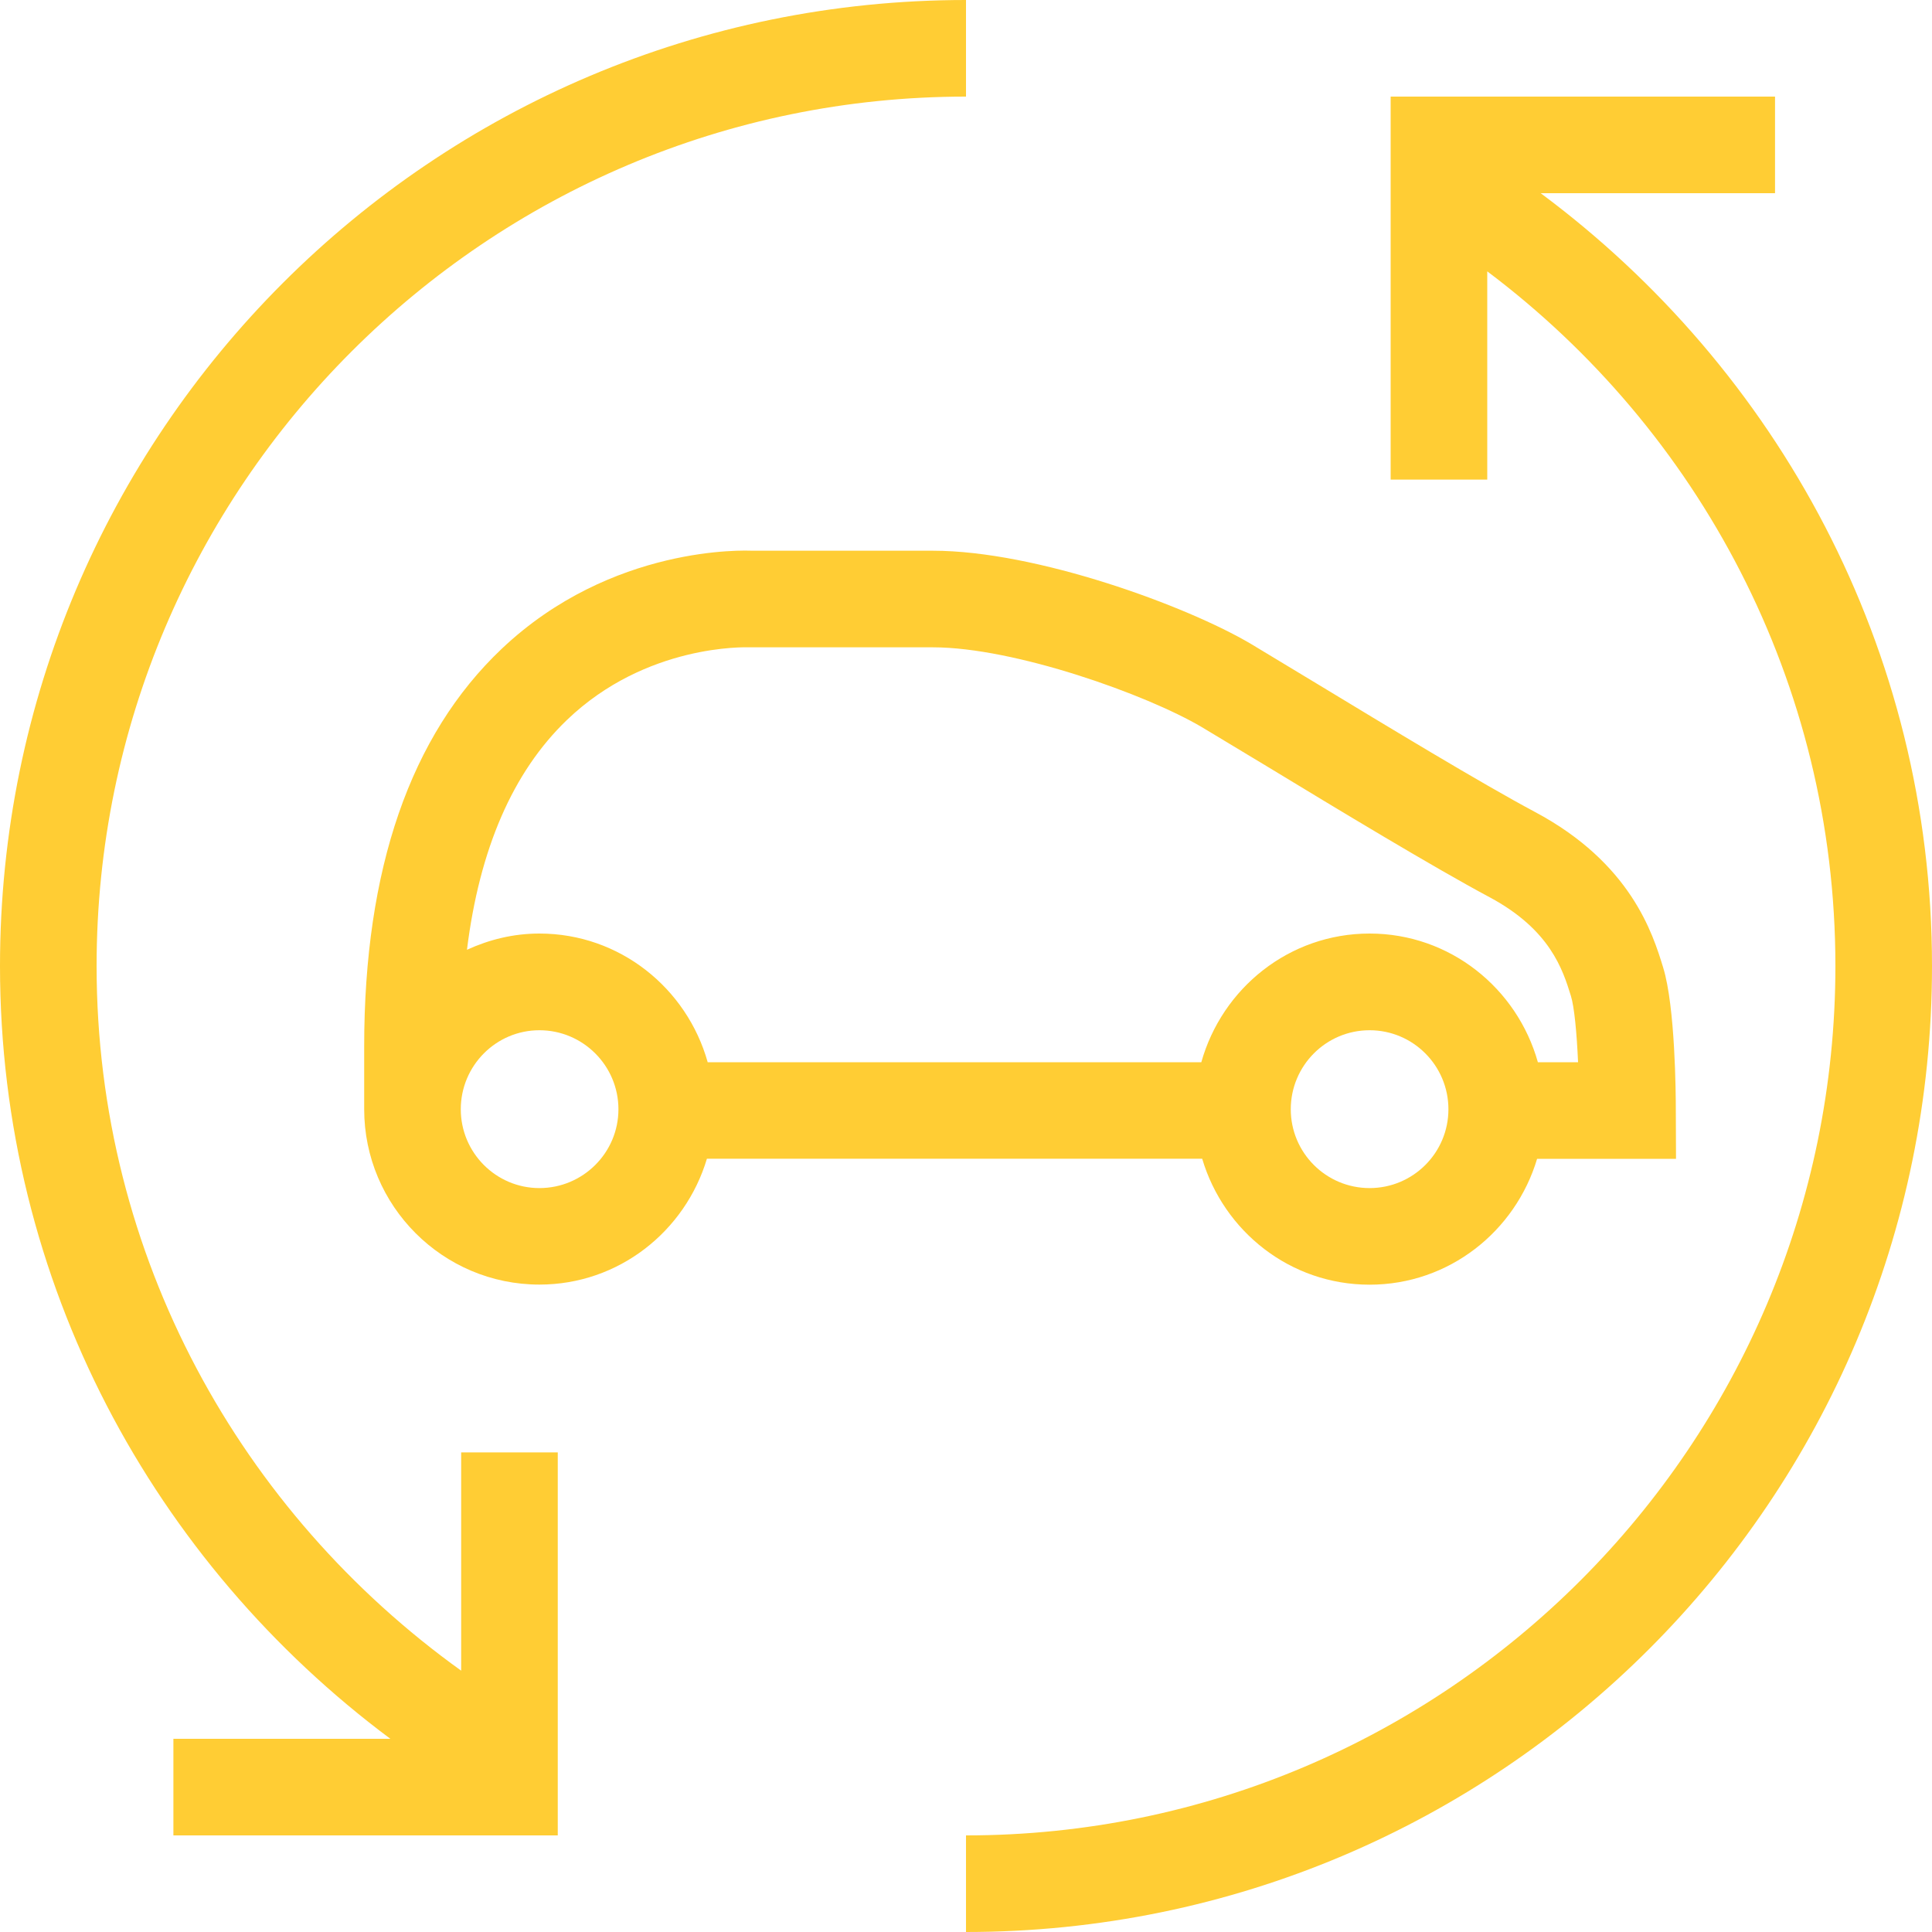 <?xml version="1.0" encoding="utf-8"?>
<!-- Generator: Adobe Illustrator 16.0.0, SVG Export Plug-In . SVG Version: 6.00 Build 0)  -->
<!DOCTYPE svg PUBLIC "-//W3C//DTD SVG 1.0//EN" "http://www.w3.org/TR/2001/REC-SVG-20010904/DTD/svg10.dtd">
<svg version="1.0" xmlns="http://www.w3.org/2000/svg" xmlns:xlink="http://www.w3.org/1999/xlink" x="0px" y="0px" width="20px"
	 height="20px" viewBox="0 0 20 20" enable-background="new 0 0 20 20" xml:space="preserve">
<g id="Layer_1">
</g>
<g id="Guides">
</g>
<g id="Layer_8" display="none">
	<rect x="-10" display="inline" fill="#FFCD34" width="8" height="5"/>
	<rect x="-10" y="8" display="inline" fill="#8B8B8B" width="8" height="5"/>
	<rect x="-10" y="15" display="inline" width="8" height="5"/>
</g>
<g id="Layer_5" display="none">
	<g display="inline">
		<path d="M19.991,12.5c-0.046-1.65-0.32-3.207-1.986-4.039c-3-1-5-3.961-10-3.961h-2c-3.654,0-5.635,2.563-5.949,6.006
			C-0.035,11.572,0.005,13,0.005,13c0,1.381,1.119,2.5,2.5,2.5c1.209,0,2.218-0.857,2.449-2h8.102c0.231,1.143,1.24,2,2.449,2
			s2.218-0.857,2.449-2h1.051h1v-1H19.991z M2.505,14.5c-0.827,0-1.5-0.672-1.5-1.5c0-0.826,0.673-1.5,1.5-1.5s1.5,0.674,1.5,1.5
			C4.005,13.828,3.332,14.5,2.505,14.5z M15.505,14.5c-0.827,0-1.5-0.672-1.5-1.5c0-0.826,0.673-1.5,1.5-1.5s1.5,0.674,1.5,1.5
			C17.005,13.828,16.332,14.5,15.505,14.5z M17.954,12.5c-0.231-1.141-1.24-2-2.449-2s-2.218,0.859-2.449,2H4.954
			c-0.231-1.141-1.24-2-2.449-2c-0.548,0-1.05,0.182-1.462,0.48l0.132-1.215C1.534,7.902,2.647,5.5,6.005,5.5h2
			c2.971,0,4.779,1.148,6.527,2.256c0.961,0.609,1.957,1.115,3.084,1.629c0.766,0.348,1.257,0.947,1.365,3.115H17.954z"/>
		<path d="M14.318,8.684H7.877c-2.607,0-3.26-1.539-3.297-1.622C4.472,6.81,4.18,6.692,3.925,6.801
			C3.671,6.908,3.553,7.203,3.661,7.457c0.042,0.1,0.919,2.227,4.216,2.227h6.441c0.277,0,0.5-0.224,0.5-0.5
			S14.596,8.684,14.318,8.684z"/>
	</g>
</g>
<g id="Layer_6" display="none">
	<g display="inline">
		<path fill="#FFCD34" d="M19.991,12.5c-0.046-1.65-0.32-3.207-1.986-4.039c-3-1-5-3.961-10-3.961h-2
			c-3.654,0-5.635,2.563-5.949,6.006C-0.035,11.572,0.005,13,0.005,13c0,1.381,1.119,2.5,2.5,2.5c1.209,0,2.218-0.857,2.449-2h8.102
			c0.231,1.143,1.24,2,2.449,2s2.218-0.857,2.449-2h1.051h1v-1H19.991z M2.505,14.5c-0.827,0-1.5-0.672-1.5-1.5
			c0-0.826,0.673-1.5,1.5-1.5s1.5,0.674,1.5,1.5C4.005,13.828,3.332,14.5,2.505,14.5z M15.505,14.5c-0.827,0-1.5-0.672-1.5-1.5
			c0-0.826,0.673-1.5,1.5-1.5s1.5,0.674,1.5,1.5C17.005,13.828,16.332,14.5,15.505,14.5z M17.954,12.5c-0.231-1.141-1.24-2-2.449-2
			s-2.218,0.859-2.449,2H4.954c-0.231-1.141-1.24-2-2.449-2c-0.548,0-1.05,0.182-1.462,0.48l0.132-1.215
			C1.534,7.902,2.647,5.5,6.005,5.5h2c2.971,0,4.779,1.148,6.527,2.256c0.961,0.609,1.957,1.115,3.084,1.629
			c0.766,0.348,1.257,0.947,1.365,3.115H17.954z"/>
		<path fill="#FFCD34" d="M14.318,8.684H7.877c-2.607,0-3.26-1.539-3.297-1.622C4.472,6.81,4.18,6.692,3.925,6.801
			C3.671,6.908,3.553,7.203,3.661,7.457c0.042,0.1,0.919,2.227,4.216,2.227h6.441c0.277,0,0.5-0.224,0.5-0.5
			S14.596,8.684,14.318,8.684z"/>
	</g>
</g>
<g id="Layer_7" display="none">
	<path display="inline" d="M16.868,2.748h2.148v-0.99h-3.988v4h0.99V3.33c1.826,1.647,2.982,4.022,2.982,6.67c0,4.963-4.037,9-9,9
		s-9-4.037-9-9s4.037-9,9-9V0c-5.523,0-10,4.478-10,10s4.477,10,10,10s10-4.478,10-10C20.001,7.142,18.792,4.57,16.868,2.748z
		 M7.226,6.202c-0.055-0.003-1.449-0.066-2.59,1.015c-0.945,0.896-1.424,2.28-1.424,4.115v0.65c0,1.002,0.814,1.817,1.814,1.817
		c0.822,0,1.51-0.553,1.734-1.304h5.127c0.223,0.751,0.91,1.304,1.732,1.304s1.51-0.553,1.734-1.304h1.438l-0.002-0.501
		c0-0.176-0.006-1.072-0.131-1.479c-0.107-0.351-0.334-1.08-1.326-1.61C14.776,8.61,13.8,8.018,13.085,7.585l-0.691-0.418
		c-0.668-0.395-2.225-0.966-3.295-0.966L7.226,6.202z M5.026,12.8c-0.449,0-0.814-0.367-0.814-0.817s0.365-0.817,0.814-0.817
		c0.451,0,0.818,0.367,0.818,0.817S5.478,12.8,5.026,12.8z M13.62,12.8c-0.451,0-0.816-0.367-0.816-0.817s0.365-0.817,0.816-0.817
		s0.816,0.367,0.816,0.817S14.071,12.8,13.62,12.8z M12.567,8.44c0.723,0.438,1.715,1.039,2.295,1.348
		c0.629,0.337,0.758,0.751,0.842,1.022c0.035,0.111,0.061,0.388,0.074,0.686h-0.416c-0.215-0.765-0.91-1.331-1.742-1.331
		s-1.527,0.566-1.742,1.331H6.769c-0.215-0.765-0.91-1.331-1.742-1.331c-0.27,0-0.521,0.063-0.75,0.168
		c0.129-1.039,0.473-1.84,1.035-2.379C6.132,7.165,7.163,7.2,7.198,7.201h1.9c0.848,0,2.215,0.489,2.785,0.827L12.567,8.44z"/>
</g>
<g id="Layer_9" display="none">
	<path display="inline" fill="#FFCD34" d="M16.868,2.748h2.148v-0.99h-3.988v4h0.99V3.33c1.826,1.647,2.982,4.022,2.982,6.67
		c0,4.963-4.037,9-9,9s-9-4.037-9-9s4.037-9,9-9V0c-5.523,0-10,4.478-10,10s4.477,10,10,10s10-4.478,10-10
		C20.001,7.142,18.792,4.57,16.868,2.748z M7.226,6.202c-0.055-0.003-1.449-0.066-2.59,1.015c-0.945,0.896-1.424,2.28-1.424,4.115
		v0.65c0,1.002,0.814,1.817,1.814,1.817c0.822,0,1.51-0.553,1.734-1.304h5.127c0.223,0.751,0.91,1.304,1.732,1.304
		s1.51-0.553,1.734-1.304h1.438l-0.002-0.501c0-0.176-0.006-1.072-0.131-1.479c-0.107-0.351-0.334-1.08-1.326-1.61
		C14.776,8.61,13.8,8.018,13.085,7.585l-0.691-0.418c-0.668-0.395-2.225-0.966-3.295-0.966L7.226,6.202z M5.026,12.8
		c-0.449,0-0.814-0.367-0.814-0.817s0.365-0.817,0.814-0.817c0.451,0,0.818,0.367,0.818,0.817S5.478,12.8,5.026,12.8z M13.62,12.8
		c-0.451,0-0.816-0.367-0.816-0.817s0.365-0.817,0.816-0.817s0.816,0.367,0.816,0.817S14.071,12.8,13.62,12.8z M12.567,8.44
		c0.723,0.438,1.715,1.039,2.295,1.348c0.629,0.337,0.758,0.751,0.842,1.022c0.035,0.111,0.061,0.388,0.074,0.686h-0.416
		c-0.215-0.765-0.91-1.331-1.742-1.331s-1.527,0.566-1.742,1.331H6.769c-0.215-0.765-0.91-1.331-1.742-1.331
		c-0.27,0-0.521,0.063-0.75,0.168c0.129-1.039,0.473-1.84,1.035-2.379C6.132,7.165,7.163,7.2,7.198,7.201h1.9
		c0.848,0,2.215,0.489,2.785,0.827L12.567,8.44z"/>
</g>
<g id="Layer_10" display="none">
	<path display="inline" d="M12.5,5c-1.103,0-2,0.896-2,2s0.897,2,2,2v4c0,0.552-0.449,1-1,1h-1v1h1c1.104,0,2-0.896,2-2V8.722
		c0.595-0.347,1-0.984,1-1.722C14.5,5.896,13.603,5,12.5,5z M12.5,8c-0.552,0-1-0.449-1-1s0.448-1,1-1s1,0.449,1,1S13.052,8,12.5,8z
		 M13.5,2h-7c-1.657,0-3,1.344-3,3v7h2v4c0,1.104,0.896,2,2,2h4v-1h-4c-0.552,0-1-0.449-1-1v-1c1.657,0,3-1.344,3-3h-1
		c0,1.102-0.897,2-2,2v-3h-2V5c0-1.102,0.897-2,2-2h7c1.102,0,2,0.897,2,2v13h1V5C16.5,3.343,15.156,2,13.5,2z M6.5,8h1V6h-1V8z"/>
</g>
<g id="Layer_11" display="none">
	<path display="inline" d="M8.375,7.834H6.209v1.083h2.166V7.834z M8.375,4.585H6.209v1.083h2.166V4.585z M10.541,1.336H2.96v17.328
		h14.079V7.834L10.541,1.336z M11.625,3.95l2.8,2.801h-2.8V3.95z M15.957,17.581H4.043V2.419h6.498v5.415h5.416V17.581z
		 M6.209,15.415h7.582v-1.083H6.209V15.415z M6.209,12.166h7.582v-1.083H6.209V12.166z"/>
</g>
<g id="Layer_12" display="none">
	<path display="inline" fill="#FFCD34" d="M8.375,7.834H6.209v1.083h2.166V7.834z M8.375,4.585H6.209v1.083h2.166V4.585z
		 M10.541,1.336H2.96v17.328h14.079V7.834L10.541,1.336z M11.625,3.95l2.8,2.801h-2.8V3.95z M15.957,17.581H4.043V2.419h6.498v5.415
		h5.416V17.581z M6.209,15.415h7.582v-1.083H6.209V15.415z M6.209,12.166h7.582v-1.083H6.209V12.166z"/>
</g>
<g id="Layer_13" display="none">
	<g display="inline">
		<rect y="3.622" width="20" height="2.394"/>
	</g>
	<g display="inline">
		<rect y="8.804" width="20" height="2.394"/>
	</g>
	<g display="inline">
		<rect y="13.986" width="20" height="2.393"/>
	</g>
</g>
<g id="Layer_14" display="none">
	<g display="inline">
		<path d="M6,4h4.495c2.603,0,3.495,1.799,3.495,3.597c0,2.488-1.623,3.613-4.049,3.613H8.568v4.791H6V4z M8.568,9.43h1.143
			c1.016,0,1.958-0.571,1.958-1.798c0-1.176-0.747-1.849-2.03-1.849h-1.07V9.43z"/>
	</g>
	<polygon display="inline" points="5,0 1,0 0,0 0,1 0,5 1,5 1,1 5,1 	"/>
	<polygon display="inline" points="0,15 0,19 0,20 1,20 5,20 5,19 1,19 1,15 	"/>
	<polygon display="inline" points="15,20 19,20 20,20 20,19 20,15 19,15 19,19 15,19 	"/>
	<polygon display="inline" points="20,5 20,1 20,0 19,0 15,0 15,1 19,1 19,5 	"/>
</g>
<g id="Layer_15" display="none">
	<g display="inline">
		<path fill="#FFCD34" d="M6,4h4.495c2.603,0,3.495,1.799,3.495,3.597c0,2.488-1.623,3.613-4.049,3.613H8.568v4.791H6V4z
			 M8.568,9.43h1.143c1.016,0,1.958-0.571,1.958-1.798c0-1.176-0.747-1.849-2.03-1.849h-1.07V9.43z"/>
	</g>
	<polygon display="inline" fill="#FFCD34" points="5,0 1,0 0,0 0,1 0,5 1,5 1,1 5,1 	"/>
	<polygon display="inline" fill="#FFCD34" points="0,15 0,19 0,20 1,20 5,20 5,19 1,19 1,15 	"/>
	<polygon display="inline" fill="#FFCD34" points="15,20 19,20 20,20 20,19 20,15 19,15 19,19 15,19 	"/>
	<polygon display="inline" fill="#FFCD34" points="20,5 20,1 20,0 19,0 15,0 15,1 19,1 19,5 	"/>
</g>
<g id="Layer_16" display="none">
	<path display="inline" d="M3.495,19.251h1.11l1.059-2.199c-0.291-0.172-0.569-0.361-0.836-0.566L3.495,19.251z M14.014,0.751
		c-0.828,0-1.598,0.254-2.237,0.687c0.493,0.104,0.968,0.253,1.426,0.439c0.26-0.074,0.528-0.126,0.812-0.126c1.654,0,3,1.346,3,3
		c0,0.057-0.014,0.11-0.016,0.166c0.281,0.405,0.523,0.838,0.732,1.29c0.178-0.452,0.283-0.941,0.283-1.456
		C18.014,2.545,16.22,0.751,14.014,0.751z M14.326,17.052l1.059,2.199h1.11l-1.333-2.766C14.896,16.69,14.617,16.88,14.326,17.052z
		 M2.995,4.751c0-1.654,1.346-3,3-3c0.283,0,0.552,0.052,0.812,0.126C7.265,1.69,7.74,1.542,8.232,1.438
		C7.594,1.005,6.823,0.751,5.995,0.751c-2.206,0-4,1.794-4,4c0,0.515,0.106,1.004,0.284,1.456c0.208-0.452,0.451-0.885,0.732-1.29
		C3.009,4.861,2.995,4.808,2.995,4.751z M9.495,9.493V14.2c0.167,0.02,0.329,0.051,0.5,0.051s0.333-0.031,0.5-0.051V9.908l3.7-3.7
		c-0.215-0.256-0.452-0.492-0.71-0.704L9.495,9.493z M9.995,2.251c-4.142,0-7.5,3.357-7.5,7.5s3.358,7.5,7.5,7.5s7.5-3.357,7.5-7.5
		S14.137,2.251,9.995,2.251z M9.995,16.251c-3.584,0-6.5-2.916-6.5-6.5s2.916-6.5,6.5-6.5s6.5,2.916,6.5,6.5
		S13.579,16.251,9.995,16.251z"/>
</g>
<g id="Layer_17" display="none">
	<path display="inline" d="M17.4,14.438l-2.346-3.585V7.244c0-3.235-1.779-5.017-5.079-5.017c-3.229,0-5.008,1.782-5.008,5.017
		v3.608L2.62,14.438H17.4z M6.076,11.184v-3.94c0-2.592,1.313-3.906,3.969-3.906c2.587,0,3.9,1.314,3.9,3.906v3.94l1.403,2.143
		H4.673L6.076,11.184z M10.01,16.665c-1.552,0-1.658-0.933-1.664-1.112h-1.11c0,0.771,0.581,2.223,2.773,2.223
		c2.193,0,2.771-1.452,2.771-2.223l-1.108-0.007C11.668,15.732,11.562,16.665,10.01,16.665z"/>
</g>
<g id="Layer_18" display="none">
	<g display="inline">
		<path d="M10.056,5.079c-1.251,0-2.27,1.019-2.27,2.27s1.019,2.27,2.27,2.27s2.27-1.019,2.27-2.27S11.308,5.079,10.056,5.079z
			 M10.056,8.971c-0.894,0-1.621-0.728-1.621-1.622s0.727-1.622,1.621-1.622s1.622,0.728,1.622,1.622S10.95,8.971,10.056,8.971z"/>
		<path d="M14.396,3.009c-1.175-1.175-2.736-1.822-4.397-1.822c-1.662,0-3.223,0.647-4.397,1.822
			C3.428,5.182,3.157,9.272,5.016,11.75l4.983,7.195l4.976-7.186C16.84,9.272,16.57,5.182,14.396,3.009z M14.448,11.381
			l-4.449,6.424l-4.457-6.434C3.857,9.123,4.098,5.43,6.06,3.467c1.052-1.051,2.451-1.631,3.939-1.631
			c1.487,0,2.887,0.58,3.938,1.631C15.9,5.43,16.142,9.123,14.448,11.381z"/>
	</g>
</g>
<g id="Layer_19" display="none">
	<g display="inline">
		<path fill="#FFCD34" d="M10.056,5.079c-1.251,0-2.27,1.019-2.27,2.27s1.019,2.27,2.27,2.27s2.27-1.019,2.27-2.27
			S11.308,5.079,10.056,5.079z M10.056,8.971c-0.894,0-1.621-0.728-1.621-1.622s0.727-1.622,1.621-1.622s1.622,0.728,1.622,1.622
			S10.95,8.971,10.056,8.971z"/>
		<path fill="#FFCD34" d="M14.396,3.009c-1.175-1.175-2.736-1.822-4.397-1.822c-1.662,0-3.223,0.647-4.397,1.822
			C3.428,5.182,3.157,9.272,5.016,11.75l4.983,7.195l4.976-7.186C16.84,9.272,16.57,5.182,14.396,3.009z M14.448,11.381
			l-4.449,6.424l-4.457-6.434C3.857,9.123,4.098,5.43,6.06,3.467c1.052-1.051,2.451-1.631,3.939-1.631
			c1.487,0,2.887,0.58,3.938,1.631C15.9,5.43,16.142,9.123,14.448,11.381z"/>
	</g>
</g>
<g id="Layer_20" display="none">
	<polygon display="inline" fill="#999999" points="18,9 11,9 11,2 10,2 10,9 3,9 3,10 10,10 10,17 11,17 11,10 18,10 	"/>
</g>
<g id="Layer_21" display="none">
	<circle display="inline" cx="10.447" cy="4.818" r="1.197"/>
	<circle display="inline" cx="10.447" cy="9.818" r="1.197"/>
	<circle display="inline" cx="10.447" cy="14.818" r="1.197"/>
</g>
<g id="Layer_22" display="none">
	<g display="inline">
		<path d="M14.178,13.299c0.822,0,1.51-0.553,1.734-1.303h1.438l-0.002-0.501c0-0.176-0.006-1.073-0.131-1.479
			c-0.107-0.351-0.334-1.081-1.326-1.61c-0.557-0.297-1.533-0.889-2.248-1.322l-0.691-0.417c-0.668-0.396-2.225-0.966-3.295-0.966
			H7.783c-0.055-0.002-1.449-0.065-2.59,1.016C4.248,7.612,3.77,8.997,3.77,10.832v0.65c0,1.002,0.814,1.816,1.814,1.816
			c0.822,0,1.51-0.553,1.734-1.303h5.127C12.668,12.746,13.355,13.299,14.178,13.299z M14.178,12.299
			c-0.451,0-0.816-0.366-0.816-0.816c0-0.451,0.365-0.818,0.816-0.818s0.816,0.367,0.816,0.818
			C14.994,11.933,14.629,12.299,14.178,12.299z M5.584,12.299c-0.449,0-0.814-0.366-0.814-0.816c0-0.451,0.365-0.818,0.814-0.818
			c0.451,0,0.818,0.367,0.818,0.818C6.402,11.933,6.035,12.299,5.584,12.299z M7.326,10.996c-0.215-0.766-0.91-1.332-1.742-1.332
			c-0.27,0-0.521,0.063-0.75,0.168c0.129-1.039,0.473-1.84,1.035-2.379C6.689,6.665,7.721,6.7,7.756,6.701h1.9
			c0.848,0,2.215,0.489,2.785,0.826l0.684,0.412c0.723,0.439,1.715,1.039,2.295,1.349c0.629,0.337,0.758,0.751,0.842,1.022
			c0.035,0.111,0.061,0.387,0.074,0.686H15.92c-0.215-0.766-0.91-1.332-1.742-1.332s-1.527,0.566-1.742,1.332H7.326z"/>
		<path d="M4.773,17.294C2.498,15.66,1,13.01,1,10c0-4.963,4.037-9,9-9V0C4.477,0,0,4.477,0,10c0,3.283,1.597,6.178,4.041,8H1.795v1
			h3.979v-3.965h-1V17.294z"/>
		<path d="M15.949,2h2.426V1h-3.979v0.028v1.126v2.811h1V2.809C17.582,4.452,19,7.062,19,10c0,4.963-4.037,9-9,9v1
			c5.523,0,10-4.477,10-10C20,6.713,18.397,3.82,15.949,2z"/>
	</g>
</g>
<g id="Layer_23">
	<g>
		<path fill="#FFCD34" d="M14.178,13.299c0.822,0,1.51-0.553,1.734-1.303h1.438l-0.002-0.501c0-0.176-0.006-1.073-0.131-1.479
			c-0.107-0.351-0.334-1.081-1.326-1.61c-0.557-0.297-1.533-0.889-2.248-1.322l-0.691-0.417c-0.668-0.396-2.225-0.966-3.295-0.966
			H7.783c-0.055-0.002-1.449-0.065-2.59,1.016C4.248,7.612,3.77,8.997,3.77,10.832v0.65c0,1.002,0.814,1.816,1.814,1.816
			c0.822,0,1.51-0.553,1.734-1.303h5.127C12.668,12.746,13.355,13.299,14.178,13.299z M14.178,12.299
			c-0.451,0-0.816-0.366-0.816-0.816c0-0.451,0.365-0.818,0.816-0.818s0.816,0.367,0.816,0.818
			C14.994,11.933,14.629,12.299,14.178,12.299z M5.584,12.299c-0.449,0-0.814-0.366-0.814-0.816c0-0.451,0.365-0.818,0.814-0.818
			c0.451,0,0.818,0.367,0.818,0.818C6.402,11.933,6.035,12.299,5.584,12.299z M7.326,10.996c-0.215-0.766-0.91-1.332-1.742-1.332
			c-0.27,0-0.521,0.063-0.75,0.168c0.129-1.039,0.473-1.84,1.035-2.379C6.689,6.665,7.721,6.7,7.756,6.701h1.9
			c0.848,0,2.215,0.489,2.785,0.826l0.684,0.412c0.723,0.439,1.715,1.039,2.295,1.349c0.629,0.337,0.758,0.751,0.842,1.022
			c0.035,0.111,0.061,0.387,0.074,0.686H15.92c-0.215-0.766-0.91-1.332-1.742-1.332s-1.527,0.566-1.742,1.332H7.326z"/>
		<path fill="#FFCD34" d="M4.773,17.294C2.498,15.66,1,13.01,1,10c0-4.963,4.037-9,9-9V0C4.477,0,0,4.477,0,10
			c0,3.283,1.597,6.178,4.041,8H1.795v1h3.979v-3.965h-1V17.294z"/>
		<path fill="#FFCD34" d="M15.949,2h2.426V1h-3.979v0.028v1.126v2.811h1V2.809C17.582,4.452,19,7.062,19,10c0,4.963-4.037,9-9,9v1
			c5.523,0,10-4.477,10-10C20,6.713,18.397,3.82,15.949,2z"/>
	</g>
</g>
<g id="Layer_24" display="none">
	<path display="inline" d="M18.118,11.49H1.882L0,12.555v1.088l2.118-1.152H8v5h1v-5h2v5h1v-5h5.882L20,13.533v-1.115L18.118,11.49z
		 M4.117,11.486c0.974,0,1.787-0.672,2.02-1.574h6.354c0.231,0.902,1.046,1.574,2.02,1.574s1.788-0.672,2.021-1.574h1.711v-0.5
		c0-0.21-0.008-1.283-0.154-1.756c-0.126-0.411-0.389-1.266-1.556-1.889c-0.671-0.357-1.849-1.07-2.708-1.592
		c-0.346-0.21-0.646-0.392-0.852-0.513C12.176,3.193,10.318,2.51,9.041,2.51L6.77,2.511C6.701,2.507,5.062,2.434,3.715,3.71
		C2.593,4.773,2.023,6.42,2.023,8.608v0.787C2.023,10.549,2.963,11.486,4.117,11.486z M14.511,10.487
		c-0.603,0-1.093-0.489-1.093-1.092c0-0.602,0.49-1.092,1.093-1.092s1.093,0.49,1.093,1.092
		C15.604,9.998,15.113,10.487,14.511,10.487z M4.391,4.448C5.418,3.465,6.708,3.513,6.742,3.51h2.299
		c1.043,0,2.724,0.601,3.423,1.015c0.203,0.12,0.499,0.3,0.843,0.507c0.869,0.527,2.06,1.248,2.755,1.619
		c0.804,0.428,0.964,0.952,1.071,1.3c0.051,0.166,0.083,0.574,0.098,0.962h-0.688c-0.22-0.92-1.044-1.609-2.031-1.609
		s-1.812,0.689-2.03,1.609H6.147c-0.22-0.92-1.044-1.609-2.03-1.609c-0.375,0-0.723,0.107-1.027,0.28
		C3.232,6.21,3.658,5.147,4.391,4.448z M4.117,8.303c0.602,0,1.092,0.49,1.092,1.092c0,0.603-0.49,1.092-1.092,1.092
		c-0.604,0-1.094-0.489-1.094-1.092C3.023,8.793,3.514,8.303,4.117,8.303z"/>
</g>
<g id="Layer_25" display="none">
	<path display="inline" fill="#FFCD34" d="M18.118,11.49H1.882L0,12.555v1.088l2.118-1.152H8v5h1v-5h2v5h1v-5h5.882L20,13.533
		v-1.115L18.118,11.49z M4.117,11.486c0.974,0,1.787-0.672,2.02-1.574h6.354c0.231,0.902,1.046,1.574,2.02,1.574
		s1.788-0.672,2.021-1.574h1.711v-0.5c0-0.21-0.008-1.283-0.154-1.756c-0.126-0.411-0.389-1.266-1.556-1.889
		c-0.671-0.357-1.849-1.07-2.708-1.592c-0.346-0.21-0.646-0.392-0.852-0.513C12.176,3.193,10.318,2.51,9.041,2.51L6.77,2.511
		C6.701,2.507,5.062,2.434,3.715,3.71C2.593,4.773,2.023,6.42,2.023,8.608v0.787C2.023,10.549,2.963,11.486,4.117,11.486z
		 M14.511,10.487c-0.603,0-1.093-0.489-1.093-1.092c0-0.602,0.49-1.092,1.093-1.092s1.093,0.49,1.093,1.092
		C15.604,9.998,15.113,10.487,14.511,10.487z M4.391,4.448C5.418,3.465,6.708,3.513,6.742,3.51h2.299
		c1.043,0,2.724,0.601,3.423,1.015c0.203,0.12,0.499,0.3,0.843,0.507c0.869,0.527,2.06,1.248,2.755,1.619
		c0.804,0.428,0.964,0.952,1.071,1.3c0.051,0.166,0.083,0.574,0.098,0.962h-0.688c-0.22-0.92-1.044-1.609-2.031-1.609
		s-1.812,0.689-2.03,1.609H6.147c-0.22-0.92-1.044-1.609-2.03-1.609c-0.375,0-0.723,0.107-1.027,0.28
		C3.232,6.21,3.658,5.147,4.391,4.448z M4.117,8.303c0.602,0,1.092,0.49,1.092,1.092c0,0.603-0.49,1.092-1.092,1.092
		c-0.604,0-1.094-0.489-1.094-1.092C3.023,8.793,3.514,8.303,4.117,8.303z"/>
</g>
<g id="Layer_26" display="none">
	<path display="inline" d="M15.986,19V0H3.99v19h-4v1h20v-1H15.986z M14.99,19H4.986V1H14.99V19z M11.021,10.25l1.938-3.625L11.1,3
		H8.912L6.99,6.625L8.85,10.25H11.021z M9.514,4h0.975l1.342,2.615L10.422,9.25H9.461L8.118,6.633L9.514,4z"/>
</g>
<g id="Layer_27" display="none">
	<path display="inline" fill="#FFCD34" d="M15.986,19V0H3.99v19h-4v1h20v-1H15.986z M14.99,19H4.986V1H14.99V19z M11.021,10.25
		l1.938-3.625L11.1,3H8.912L6.99,6.625L8.85,10.25H11.021z M9.514,4h0.975l1.342,2.615L10.422,9.25H9.461L8.118,6.633L9.514,4z"/>
</g>
<g id="Layer_28" display="none">
	<path display="inline" fill="#8B8B8B" d="M15.033,16.66h-3v-5h-4v5h-3v-6.001h-1v7.001h5v-5h2v5h5v-7.001h-1V16.66z M10.063,2.5
		l-0.014,0.015L10.033,2.5l-8,7.985l0.734,0.733l7.282-7.266l7.25,7.266l0.734-0.733L10.063,2.5z"/>
</g>
<g id="Layer_29" display="none">
	<g display="inline">
		<path fill="#8B8B8B" d="M5.799,7.475c1.327,2.685,3.216,4.792,5.792,6.257c0.268,0.154,0.545,0.295,0.806,0.459
			c0.141,0.09,0.216,0.06,0.325-0.049c0.438-0.449,0.88-0.892,1.327-1.332c0.573-0.562,1.311-0.684,1.952-0.318
			c0.147,0.083,0.281,0.202,0.402,0.323c0.951,0.941,1.897,1.89,2.844,2.839c0.675,0.676,0.718,1.543,0.085,2.259
			c-0.541,0.613-1.152,1.141-1.912,1.479c-0.973,0.434-1.977,0.508-3.02,0.334c-1.86-0.312-3.545-1.06-5.125-2.066
			C7.135,16.3,5.34,14.551,3.683,12.65c-0.936-1.069-1.779-2.205-2.435-3.473c-0.817-1.58-1.194-3.248-0.97-5.026
			C0.383,3.305,0.648,2.504,1.18,1.826c0.315-0.405,0.669-0.788,1.053-1.129c0.632-0.56,1.505-0.53,2.111,0.06
			c1.009,0.985,2.006,1.985,2.992,2.994C7.936,4.363,7.961,5.237,7.396,5.88C6.992,6.338,6.542,6.755,6.11,7.189
			C6.009,7.29,5.899,7.384,5.799,7.475z M4.633,7.278c0.016-0.009,0.09-0.045,0.146-0.101c0.612-0.609,1.226-1.218,1.835-1.832
			c0.302-0.304,0.319-0.658,0.043-0.936C5.673,3.418,4.686,2.431,3.695,1.445C3.447,1.198,3.117,1.17,2.857,1.401
			c-0.5,0.447-0.964,0.925-1.254,1.548C1.099,4.038,1.074,5.177,1.248,6.332c0.184,1.217,0.681,2.319,1.362,3.329
			c1.918,2.849,4.264,5.282,7.146,7.17c1.458,0.951,3.032,1.646,4.763,1.938c0.653,0.11,1.306,0.152,1.965-0.041
			c0.837-0.247,1.495-0.747,2.082-1.369c0.346-0.368,0.353-0.696-0.003-1.05c-0.93-0.933-1.86-1.863-2.794-2.796
			c-0.383-0.384-0.702-0.382-1.092,0.009c-0.597,0.595-1.191,1.191-1.786,1.787c-0.056,0.055-0.113,0.103-0.123,0.115
			C9.037,13.729,6.346,11.027,4.633,7.278z"/>
	</g>
</g>
<g id="Layer_30" display="none">
	<path display="inline" fill="#8B8B8B" d="M9.538,12.608h1v-1h-1V12.608z M18.043,0.113H2.033c-1.102,0-1.995,0.9-1.995,2.007
		v12.042c0,1.107,0.894,2.008,1.995,2.008h5.353v3.943h1.41l2.993-3.943h6.254c1.101,0,1.995-0.9,1.995-2.008V2.12
		C20.038,1.013,19.144,0.113,18.043,0.113z M19.04,14.161c0,0.555-0.446,1.004-0.997,1.004h-6.667l-2.993,3.943v-3.943h-6.35
		c-0.552,0-0.998-0.449-0.998-1.004V2.12c0-0.555,0.446-1.003,0.998-1.003h16.01c0.551,0,0.997,0.448,0.997,1.003V14.161z
		 M10.038,3.608c-1.978,0-2.5,1.635-2.5,2.5v0.497l0.994,0.003l0.006-0.497c0.003-0.251,0.089-1.503,1.5-1.503
		s1.497,1.252,1.5,1.495c-0.001,0.033-0.028,0.826-0.854,1.652c-1.134,1.133-1.146,2.304-1.146,2.354v0.494l0.988,0.005l0.012-0.494
		c0.001-0.033,0.028-0.826,0.854-1.652c1.134-1.133,1.146-2.304,1.146-2.354C12.538,5.244,12.016,3.608,10.038,3.608z"/>
</g>
<g id="Layer_31" display="none">
	<g display="inline">
		<path fill="none" stroke="#8B8B8B" stroke-miterlimit="10" d="M2.148,18.403c-0.247,0.122-0.344,0.022-0.218-0.222L9.937,2.779
			c0.126-0.244,0.334-0.244,0.461,0l8.005,15.402c0.127,0.244,0.027,0.346-0.221,0.228l-7.698-3.693
			c-0.248-0.118-0.652-0.116-0.899,0.006L2.148,18.403z"/>
	</g>
</g>
</svg>
